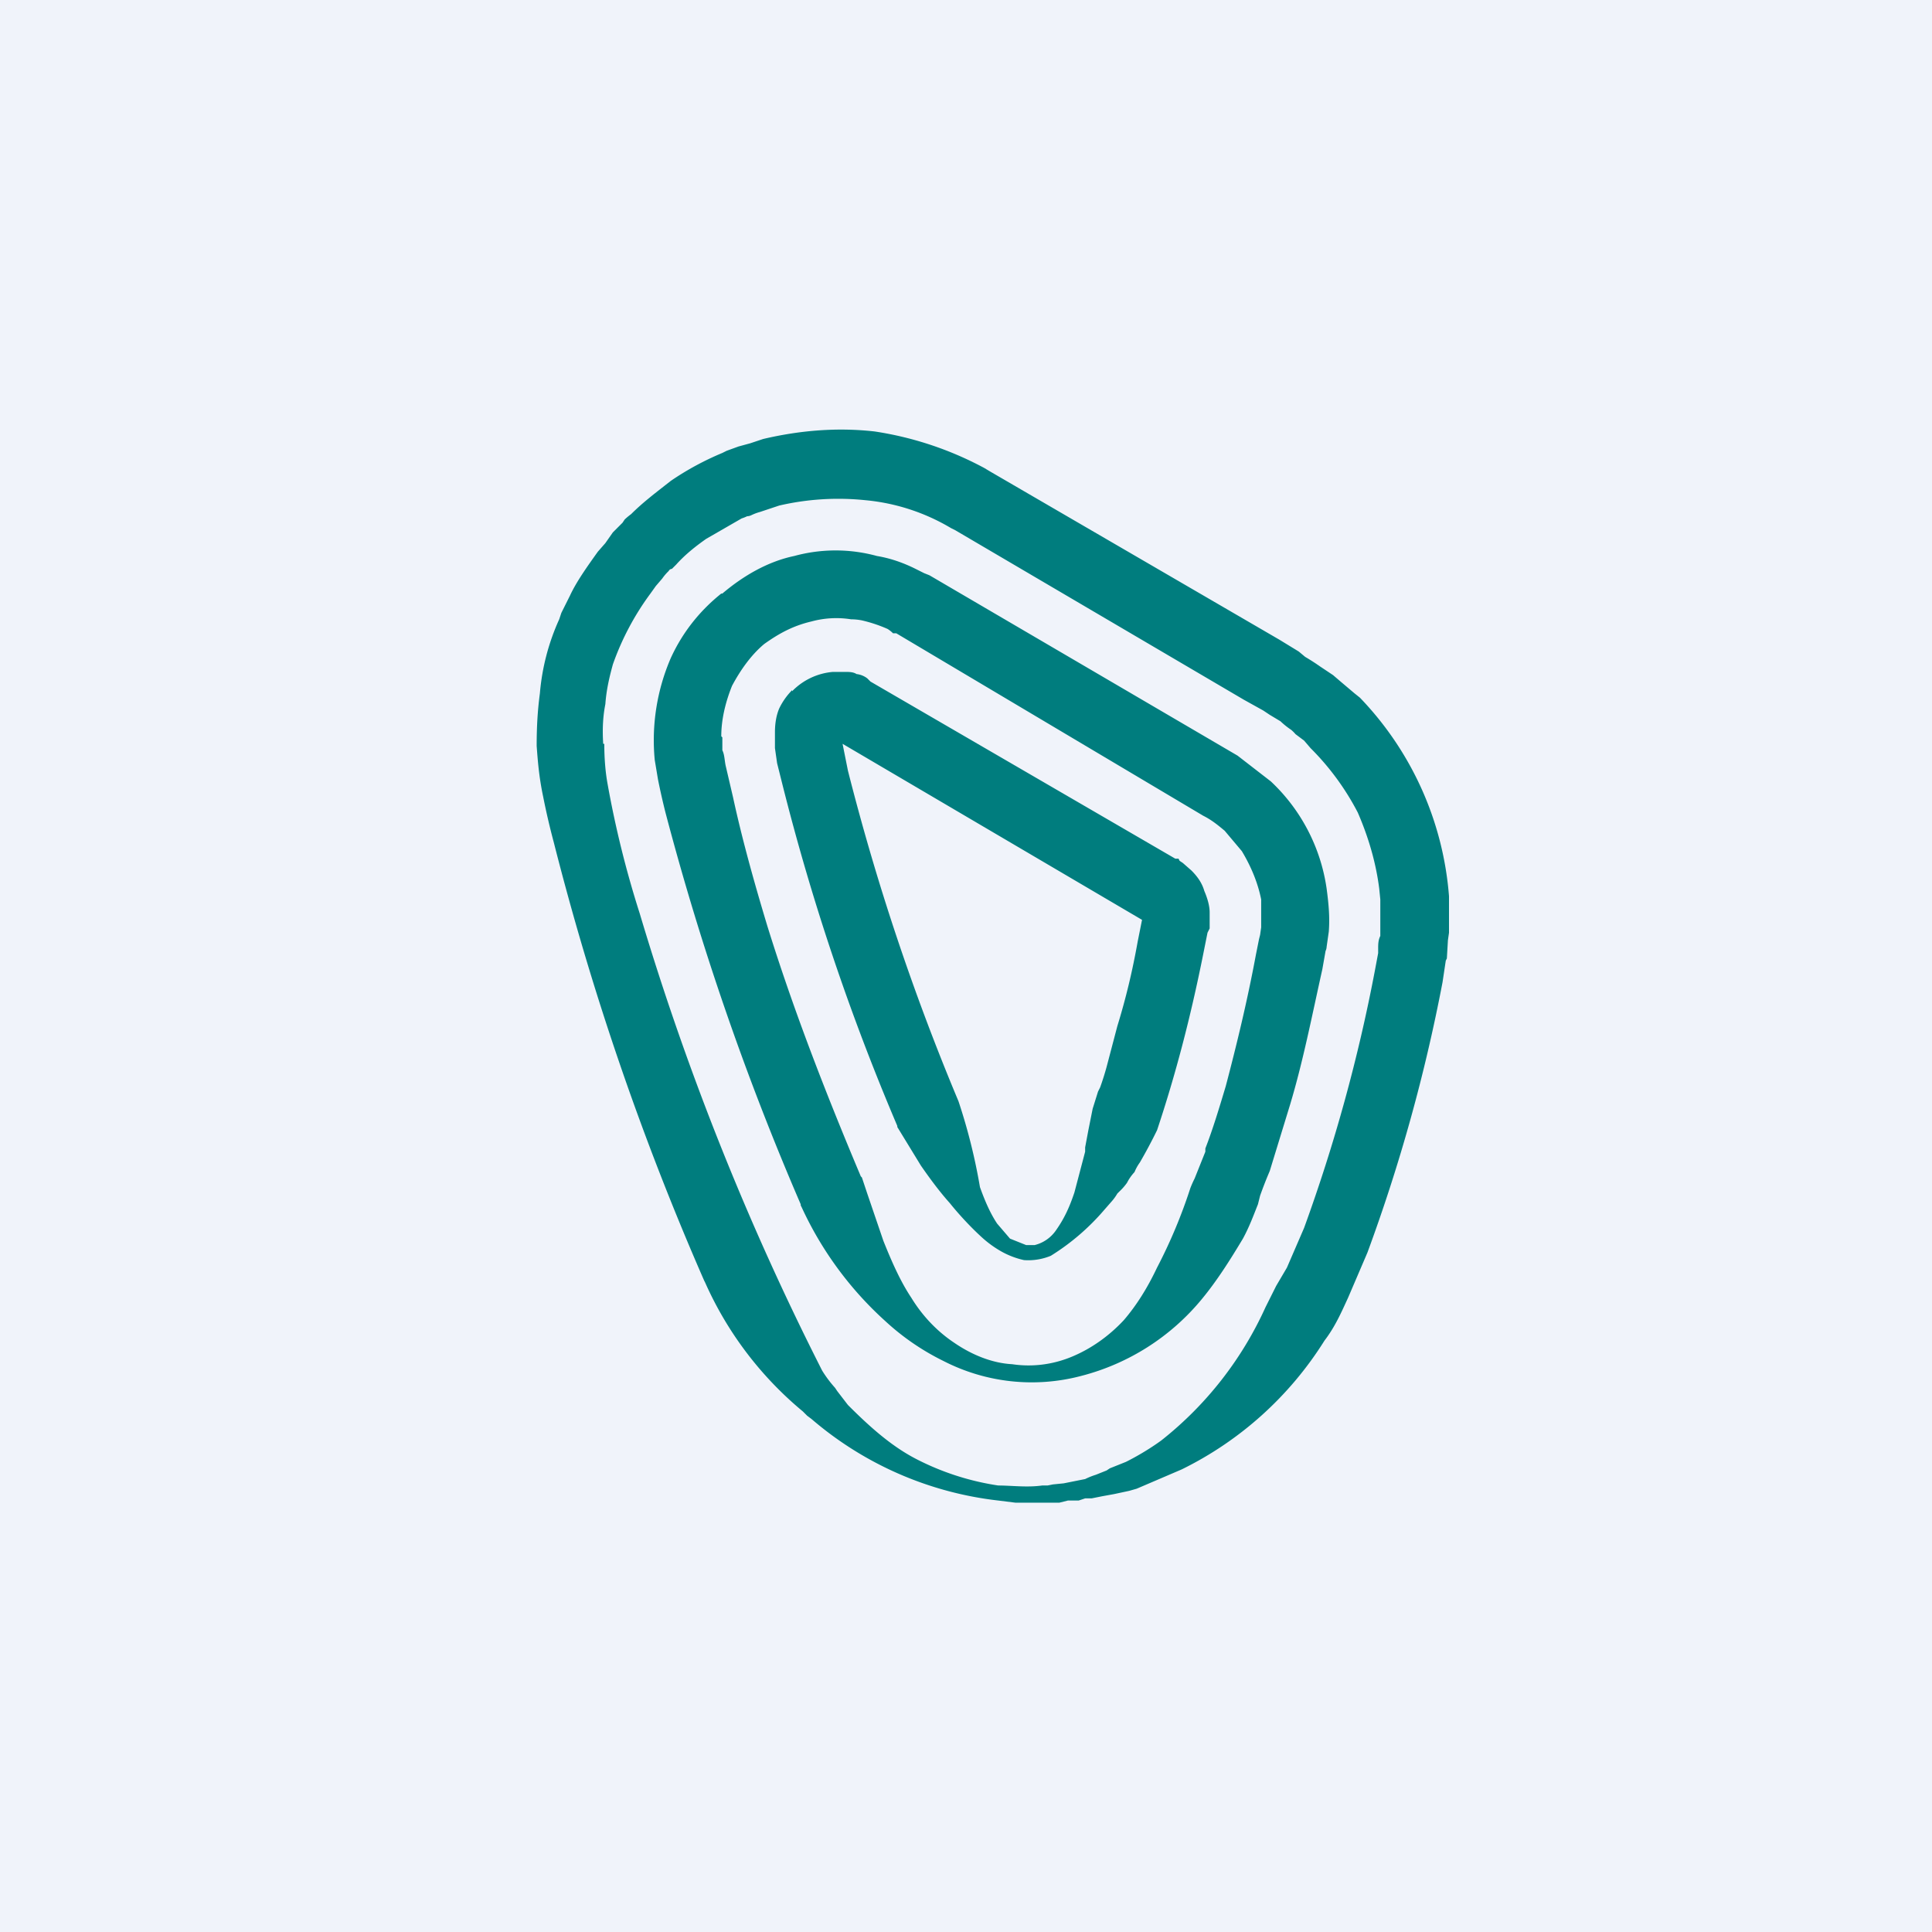 <!-- by TradingView --><svg width="18" height="18" viewBox="0 0 18 18" xmlns="http://www.w3.org/2000/svg"><path fill="#F0F3FA" d="M0 0h18v18H0z"/><path d="M5.03 6.46a2.09 2.09 0 0 1 .18-.69l.02-.06.08-.16c.06-.13.16-.27.26-.41l.07-.08.07-.1.09-.09.02-.03a.6.6 0 0 1 .06-.05c.11-.11.23-.2.37-.31a2.67 2.67 0 0 1 .48-.26l.04-.02.11-.04.11-.03.12-.04c.34-.08.69-.11 1.04-.07a3.15 3.15 0 0 1 1.02.34l.05.03 2.7 1.57.18.11.06.05a2 2 0 0 1 .14.09l.12.08.07.06.13.11.05.04a3 3 0 0 1 .83 1.85v.34l-.01.07-.01.17-.01.02-.03.2a15.87 15.87 0 0 1-.7 2.52l-.18.42c-.06.13-.12.27-.22.4a3.27 3.27 0 0 1-1.33 1.2l-.42.18-.07.02-.14.03-.11.02-.1.02h-.06l-.06.02h-.1l-.08.02h-.41l-.16-.02a3.23 3.23 0 0 1-1.74-.76l-.04-.03-.04-.04a3.3 3.3 0 0 1-.91-1.2l-.01-.02a26.35 26.35 0 0 1-1.4-4.08 6.67 6.67 0 0 1-.1-.43c-.04-.19-.05-.34-.06-.47 0-.19.01-.34.03-.49Zm.6.47c0 .13.01.26.03.37a9.38 9.38 0 0 0 .3 1.21 25.52 25.52 0 0 0 1.7 4.26 1.11 1.11 0 0 0 .12.16l.02.03.1.13c.2.2.4.38.63.5a2.46 2.46 0 0 0 .77.25c.12 0 .27.02.41 0h.05l.05-.01.1-.01.2-.04a.69.69 0 0 1 .1-.04l.1-.04.03-.02.05-.02.1-.04c.1-.05.22-.12.33-.2a3.33 3.33 0 0 0 .97-1.24l.1-.2.1-.17.16-.37a15.43 15.43 0 0 0 .66-2.4l.03-.16v-.04c0-.04 0-.08.02-.12v-.34l-.01-.1c-.03-.24-.1-.48-.2-.71a2.42 2.42 0 0 0-.44-.6l-.06-.07-.08-.06a.33.33 0 0 0-.04-.04.73.73 0 0 1-.1-.08l-.1-.06-.06-.04-.18-.1L8.9 4.94l-.04-.02a1.9 1.9 0 0 0-.8-.26 2.44 2.44 0 0 0-.8.05l-.09.03-.09.03A.46.46 0 0 0 7 4.8a.1.1 0 0 1-.04.01.33.33 0 0 1-.05.02l-.33.19c-.1.07-.2.15-.28.24l-.04.04s-.02 0-.03.02a.46.46 0 0 0-.06.07l-.06.07-.05.07a2.51 2.51 0 0 0-.35.66c-.03.11-.06.23-.07.37-.02.1-.03.22-.02.37Zm1.1-1.4c.2-.17.43-.3.67-.35a1.46 1.46 0 0 1 .77 0c.12.02.24.06.36.12l.08.04.05.02 2.87 1.68.31.24a1.7 1.7 0 0 1 .52 1c.02.15.03.27.02.4l-.02.14a.1.1 0 0 1-.01.04l-.03.17c-.1.45-.18.86-.3 1.26l-.19.62a3.8 3.8 0 0 0-.09.23l-.02.08c-.04.1-.08.21-.14.32-.12.2-.24.39-.38.56a2.15 2.15 0 0 1-1.13.72 1.8 1.8 0 0 1-1.28-.14 2.27 2.27 0 0 1-.54-.37 3.27 3.27 0 0 1-.78-1.06l-.01-.02v-.01A25.67 25.67 0 0 1 6.2 7.57a6.22 6.22 0 0 1-.07-.31l-.03-.18a1.93 1.93 0 0 1 .15-.95c.11-.24.27-.44.47-.6Zm0 1.34v.12c.02.04.02.09.03.14l.07.3c.08.37.19.77.32 1.2.23.74.52 1.5.87 2.33l.01.01.05.15.15.44c.08.2.16.38.26.53.11.18.25.32.4.42.16.11.35.19.54.2.2.03.4 0 .58-.08.16-.07.32-.18.46-.33.12-.14.22-.3.31-.49a4.78 4.78 0 0 0 .31-.74.99.99 0 0 1 .04-.09l.1-.25v-.03c.07-.18.13-.38.19-.58.1-.38.2-.79.28-1.22l.03-.15.01-.04.01-.07v-.26c-.03-.15-.09-.3-.18-.45l-.16-.19c-.06-.05-.12-.1-.2-.14L8.35 5.9h-.03a.3.3 0 0 0-.05-.04 1.34 1.34 0 0 0-.24-.08.52.52 0 0 0-.1-.01.88.88 0 0 0-.37.02c-.17.04-.3.11-.44.21-.12.1-.22.24-.3.39-.06.15-.1.31-.1.47Zm.65-.43a.6.6 0 0 1 .38-.18h.11c.04 0 .08 0 .11.02a.2.2 0 0 1 .1.04l.03.03L10.95 8h.03l.01.02.03.02.08.07c.06.06.1.12.12.19.03.07.05.14.05.2v.15l-.02.04-.04.2c-.12.6-.26 1.13-.43 1.64a4.8 4.8 0 0 1-.16.3.43.43 0 0 0-.05.09.44.44 0 0 0-.07.1.53.53 0 0 1-.07.08l-.02.02a.44.44 0 0 1-.05.07l-.07.08a2.14 2.14 0 0 1-.5.43.55.55 0 0 1-.25.04.77.77 0 0 1-.21-.08 1 1 0 0 1-.18-.13c-.11-.1-.22-.22-.3-.32-.09-.1-.18-.22-.27-.35l-.22-.36v-.01a21.43 21.43 0 0 1-1.07-3.18l-.05-.2-.02-.14v-.15c0-.07.01-.15.04-.22a.63.63 0 0 1 .12-.17Zm.48.54.04.2a21.79 21.79 0 0 0 1.03 3.08 5.38 5.38 0 0 1 .2.8c.05.14.1.25.16.34l.12.14.15.06h.08a.34.34 0 0 0 .2-.14c.07-.1.12-.2.17-.35l.1-.38v-.04l.03-.16.04-.2.05-.16.02-.04a2.54 2.54 0 0 0 .06-.19l.1-.38c.08-.26.14-.51.19-.79l.04-.2-2.79-1.64.01.05Z" fill="#007D7E"/></svg>